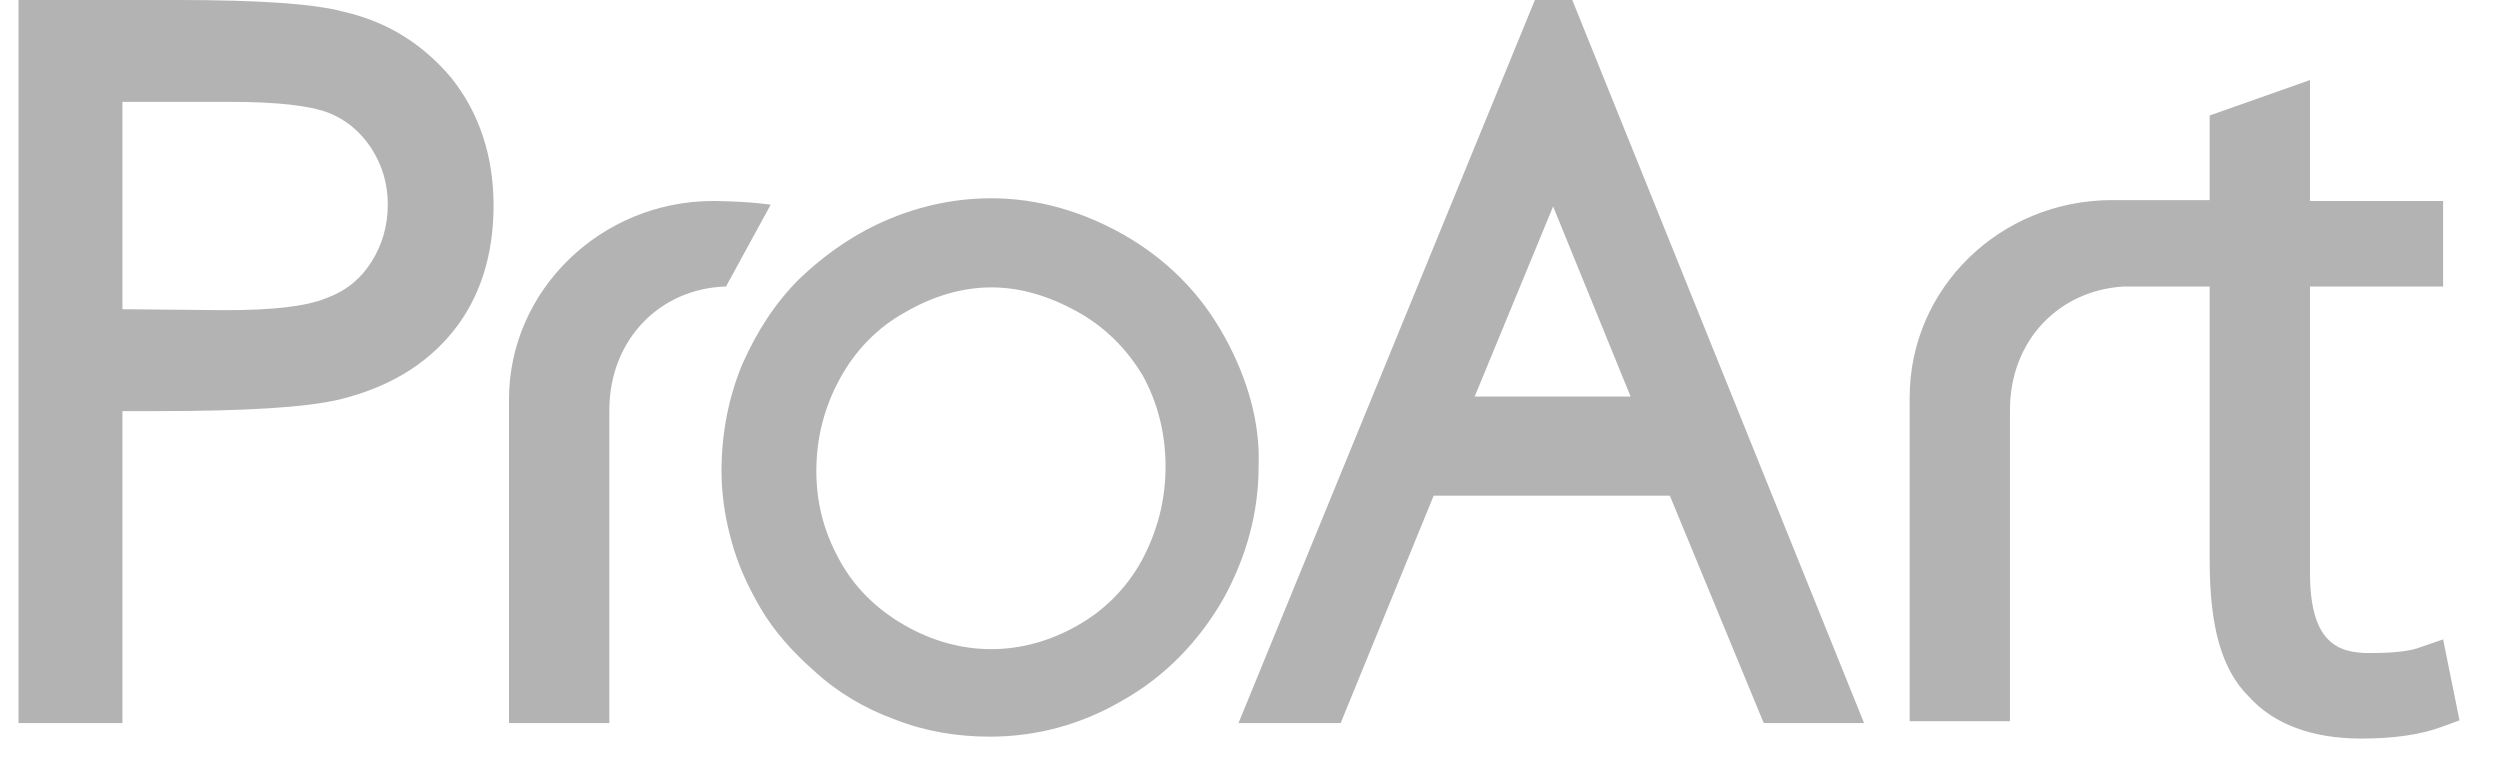 <svg xmlns="http://www.w3.org/2000/svg" width="45" height="14" fill="none" viewBox="0 0 45 14">
    <g clip-path="url(#prefix__clip0)">
        <path fill="#B3B3B3" d="M22.03 6.041c-.426-.77-1.033-1.375-1.805-1.817-.755-.426-1.559-.655-2.38-.655-.722 0-1.411.164-2.068.475-.508.245-.968.573-1.395.982-.426.426-.755.933-1.017 1.523-.247.589-.378 1.244-.378 1.931 0 .426.066.852.18 1.26.116.427.296.82.526 1.212.23.393.558.77.968 1.13.41.377.903.671 1.445.868.541.213 1.116.31 1.707.31.837 0 1.641-.212 2.396-.654.755-.426 1.362-1.048 1.806-1.817.426-.77.64-1.572.64-2.39.032-.786-.197-1.589-.624-2.358zm-1.05 2.357c0 .606-.147 1.163-.426 1.687-.28.507-.673.9-1.166 1.178-.984.557-2.1.573-3.118-.016-.509-.295-.903-.688-1.166-1.179-.279-.507-.41-1.031-.41-1.588 0-.605.148-1.162.427-1.67.279-.507.673-.916 1.182-1.195.508-.294 1.034-.442 1.543-.442.508 0 1.017.148 1.526.426.509.278.903.671 1.198 1.162.263.475.41 1.032.41 1.638zM43.976 11.509l-.427.147c-.131.05-.377.099-.903.099-.558 0-1.066-.18-1.066-1.441V5.157h2.396V3.618H41.58V1.441l-1.806.638v1.523h-1.756c-2.02 0-3.644 1.588-3.644 3.552v5.828h1.805V7.383c0-1.26.887-2.16 2.052-2.226h1.543v4.928c0 1.195.213 1.964.706 2.455.443.492 1.132.754 2.019.754.574 0 1.066-.066 1.46-.213l.312-.115-.295-1.457zM12.839 3.618c-2.019 0-3.677 1.605-3.677 3.57v5.827h1.806V7.384c0-1.277.919-2.194 2.1-2.227 0 0 .789-1.44.805-1.473-.476-.066-1.034-.066-1.034-.066zM2.204 13.015V7.4h.607c1.625 0 2.709-.066 3.316-.213.853-.213 1.526-.606 2.019-1.211.492-.606.738-1.376.738-2.276 0-.9-.262-1.67-.755-2.292C7.621.802 6.98.393 6.193.213 5.65.066 4.666 0 3.173 0H.333v13.015h1.871zm0-11.181h1.953c.821 0 1.412.065 1.757.196.328.131.574.344.771.639.197.31.295.638.295 1.015 0 .376-.098.72-.295 1.031-.197.311-.46.524-.82.655-.362.147-.969.213-1.806.213l-1.855-.017V1.834zM28.3 0h-.672l-5.335 13.015h1.839l1.674-4.093h4.251l1.69 4.093h1.806L28.301 0zm-1.756 7.138l1.412-3.422 1.395 3.422h-2.806z"/>
    </g>
    <defs>
        <clipPath id="prefix__clip0">
            <path fill="#fff" d="M0 0H44.625V14H0z" transform="translate(.333)"/>
        </clipPath>
    </defs>
</svg>
